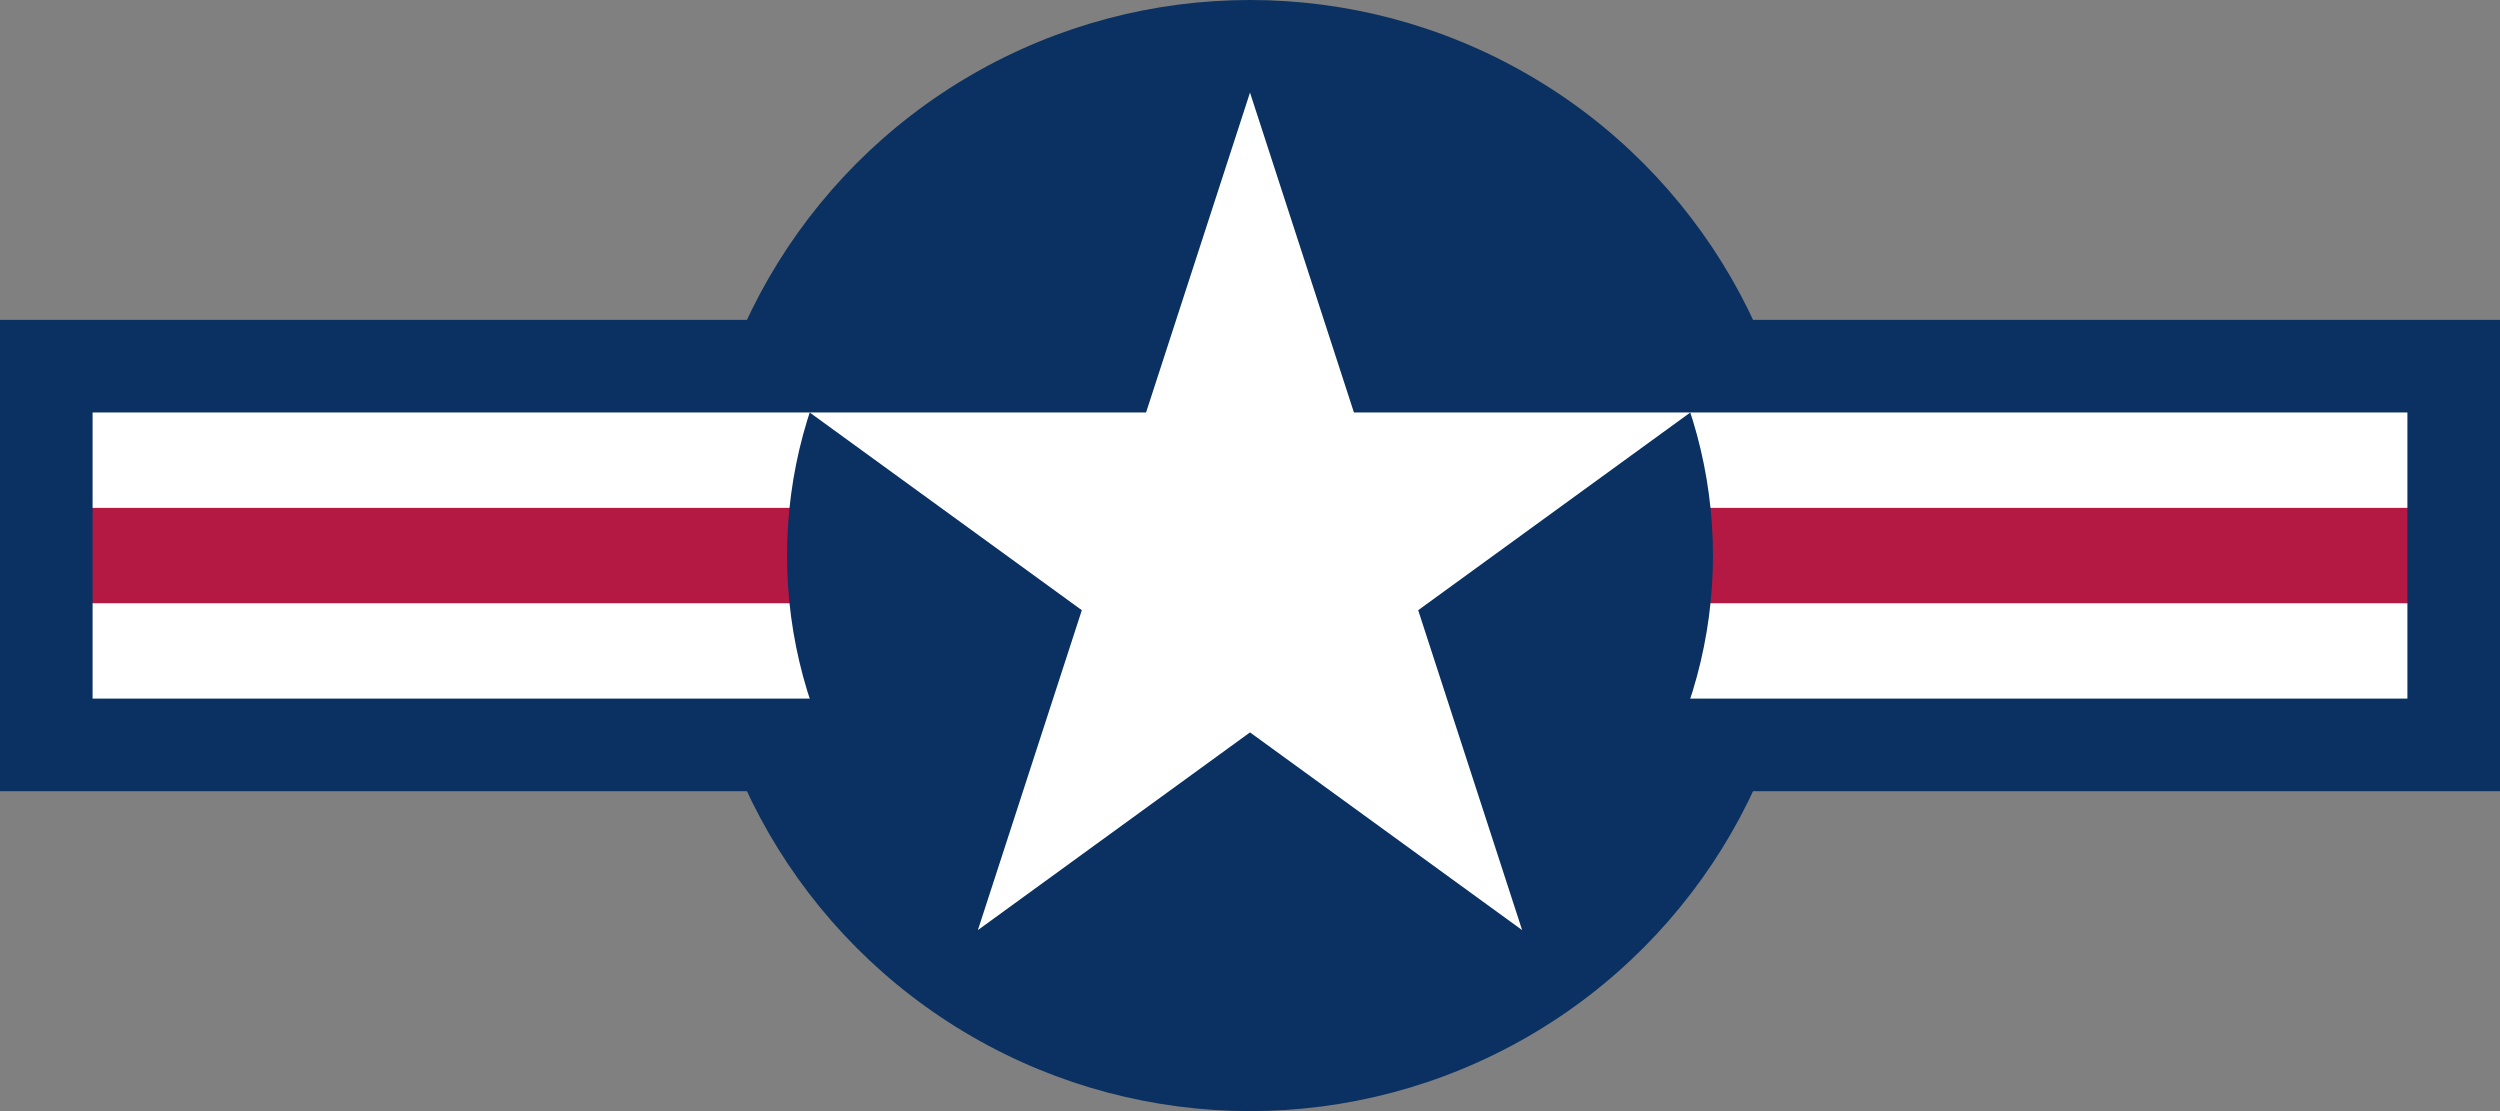 <?xml version="1.0" encoding="UTF-8" standalone="no"?>
<!-- Created with Inkscape (http://www.inkscape.org/) -->

<svg
   width="2700"
   height="1200"
   viewBox="0 0 714.375 317.5"
   version="1.1"
   id="svg8"
   inkscape:export-filename="C:\Users\厂永刄先生\Documents\GXI3CW2\JáÈŭcèŭ\Maqkàla\Maqkàla.png"
   inkscape:export-xdpi="96"
   inkscape:export-ydpi="96"
   inkscape:version="1.3 (0e150ed6c4, 2023-07-21)"
   sodipodi:docname="us_1947_roundel.svg"
   xmlns:inkscape="http://www.inkscape.org/namespaces/inkscape"
   xmlns:sodipodi="http://sodipodi.sourceforge.net/DTD/sodipodi-0.dtd"
   xmlns="http://www.w3.org/2000/svg"
   xmlns:svg="http://www.w3.org/2000/svg"
   xmlns:rdf="http://www.w3.org/1999/02/22-rdf-syntax-ns#"
   xmlns:cc="http://creativecommons.org/ns#"
   xmlns:dc="http://purl.org/dc/elements/1.1/">
  <rect x="0" y="0" width="714.375" height="317.5" fill="#808080" stroke="none"/>
  <defs
     id="defs2" />
  <sodipodi:namedview
     id="base"
     pagecolor="#ffffff"
     bordercolor="#666666"
     borderopacity="1.0"
     inkscape:pageopacity="0.0"
     inkscape:pageshadow="2"
     inkscape:zoom="0.30222222"
     inkscape:cx="1621.3236"
     inkscape:cy="1096.875"
     inkscape:document-units="px"
     inkscape:current-layer="g1364"
     showgrid="false"
     units="px"
     fit-margin-top="0"
     fit-margin-left="0"
     fit-margin-right="0"
     fit-margin-bottom="0"
     inkscape:showpageshadow="false"
     inkscape:snap-intersection-paths="false"
     inkscape:object-paths="false"
     inkscape:pagecheckerboard="true"
     inkscape:snap-smooth-nodes="true"
     inkscape:window-width="1920"
     inkscape:window-height="1009"
     inkscape:window-x="-8"
     inkscape:window-y="-8"
     inkscape:window-maximized="1"
     inkscape:object-nodes="true"
     inkscape:snap-nodes="true"
     inkscape:deskcolor="#505050" />
  <g
     inkscape:label="レイヤー 1"
     inkscape:groupmode="layer"
     id="layer1"
     transform="translate(3.564,-418.419)">
    <g
       id="g1364"
       inkscape:export-xdpi="96"
       inkscape:export-ydpi="96">
      <circle
         style="fill:#0a3161;fill-opacity:1;stroke:none;stroke-width:0.213;stroke-linecap:round;stroke-linejoin:round;stroke-miterlimit:3.9"
         id="path1"
         cx="353.624"
         cy="-577.169"
         r="158.75"
         transform="scale(1,-1)" />
      <path
         style="fill:#ffffff;fill-opacity:1;stroke:none;stroke-width:0.407px;stroke-linecap:butt;stroke-linejoin:miter;stroke-opacity:1"
         d="m 9.665,523.058 1e-5,108.223 H 697.582 l -3e-5,-108.223 z"
         id="path2"
         inkscape:connector-curvature="0"
         sodipodi:nodetypes="ccccc" />
      <path
         style="fill:#b31942;fill-opacity:1;stroke:none;stroke-width:0.407px;stroke-linecap:butt;stroke-linejoin:miter;stroke-opacity:1"
         d="m 9.665,563.542 1e-5,27.255 H 697.582 l -3e-5,-27.255 z"
         id="path7"
         inkscape:connector-curvature="0"
         sodipodi:nodetypes="ccccc" />
      <g
         id="g4"
         style="fill:#0a3161;fill-opacity:1"
         transform="translate(39.687)">
        <path
           style="fill:#0a3161;fill-opacity:1;stroke:none;stroke-width:0.407px;stroke-linecap:butt;stroke-linejoin:miter;stroke-opacity:1"
           d="M -16.793,536.287 H 644.665 l 2e-5,81.765 H -16.793 Z m -26.458,108.223 H 671.124 l -3e-5,-134.681 H -43.251 Z"
           id="path5"
           inkscape:connector-curvature="0"
           sodipodi:nodetypes="cccccccccc" />
      </g>
      <circle
         style="fill:#0a3161;fill-opacity:1;stroke-width:0.228;stroke-linecap:round;stroke-linejoin:round;stroke-miterlimit:3.9"
         id="path3"
         cx="353.624"
         cy="577.169"
         r="132.292" />
      <path
         sodipodi:nodetypes="ccccccccccc"
         inkscape:connector-curvature="0"
         id="path815"
         d="m 323.922,536.289 29.701,-91.411 29.701,91.411 h 96.116 l -77.759,56.495 29.701,91.411 -77.759,-56.495 -77.759,56.495 29.701,-91.411 -77.759,-56.495 z"
         style="fill:#ffffff;fill-opacity:1;stroke:none;stroke-width:0.245px;stroke-linecap:butt;stroke-linejoin:miter;stroke-opacity:1" />
    </g>
  </g>
</svg>
